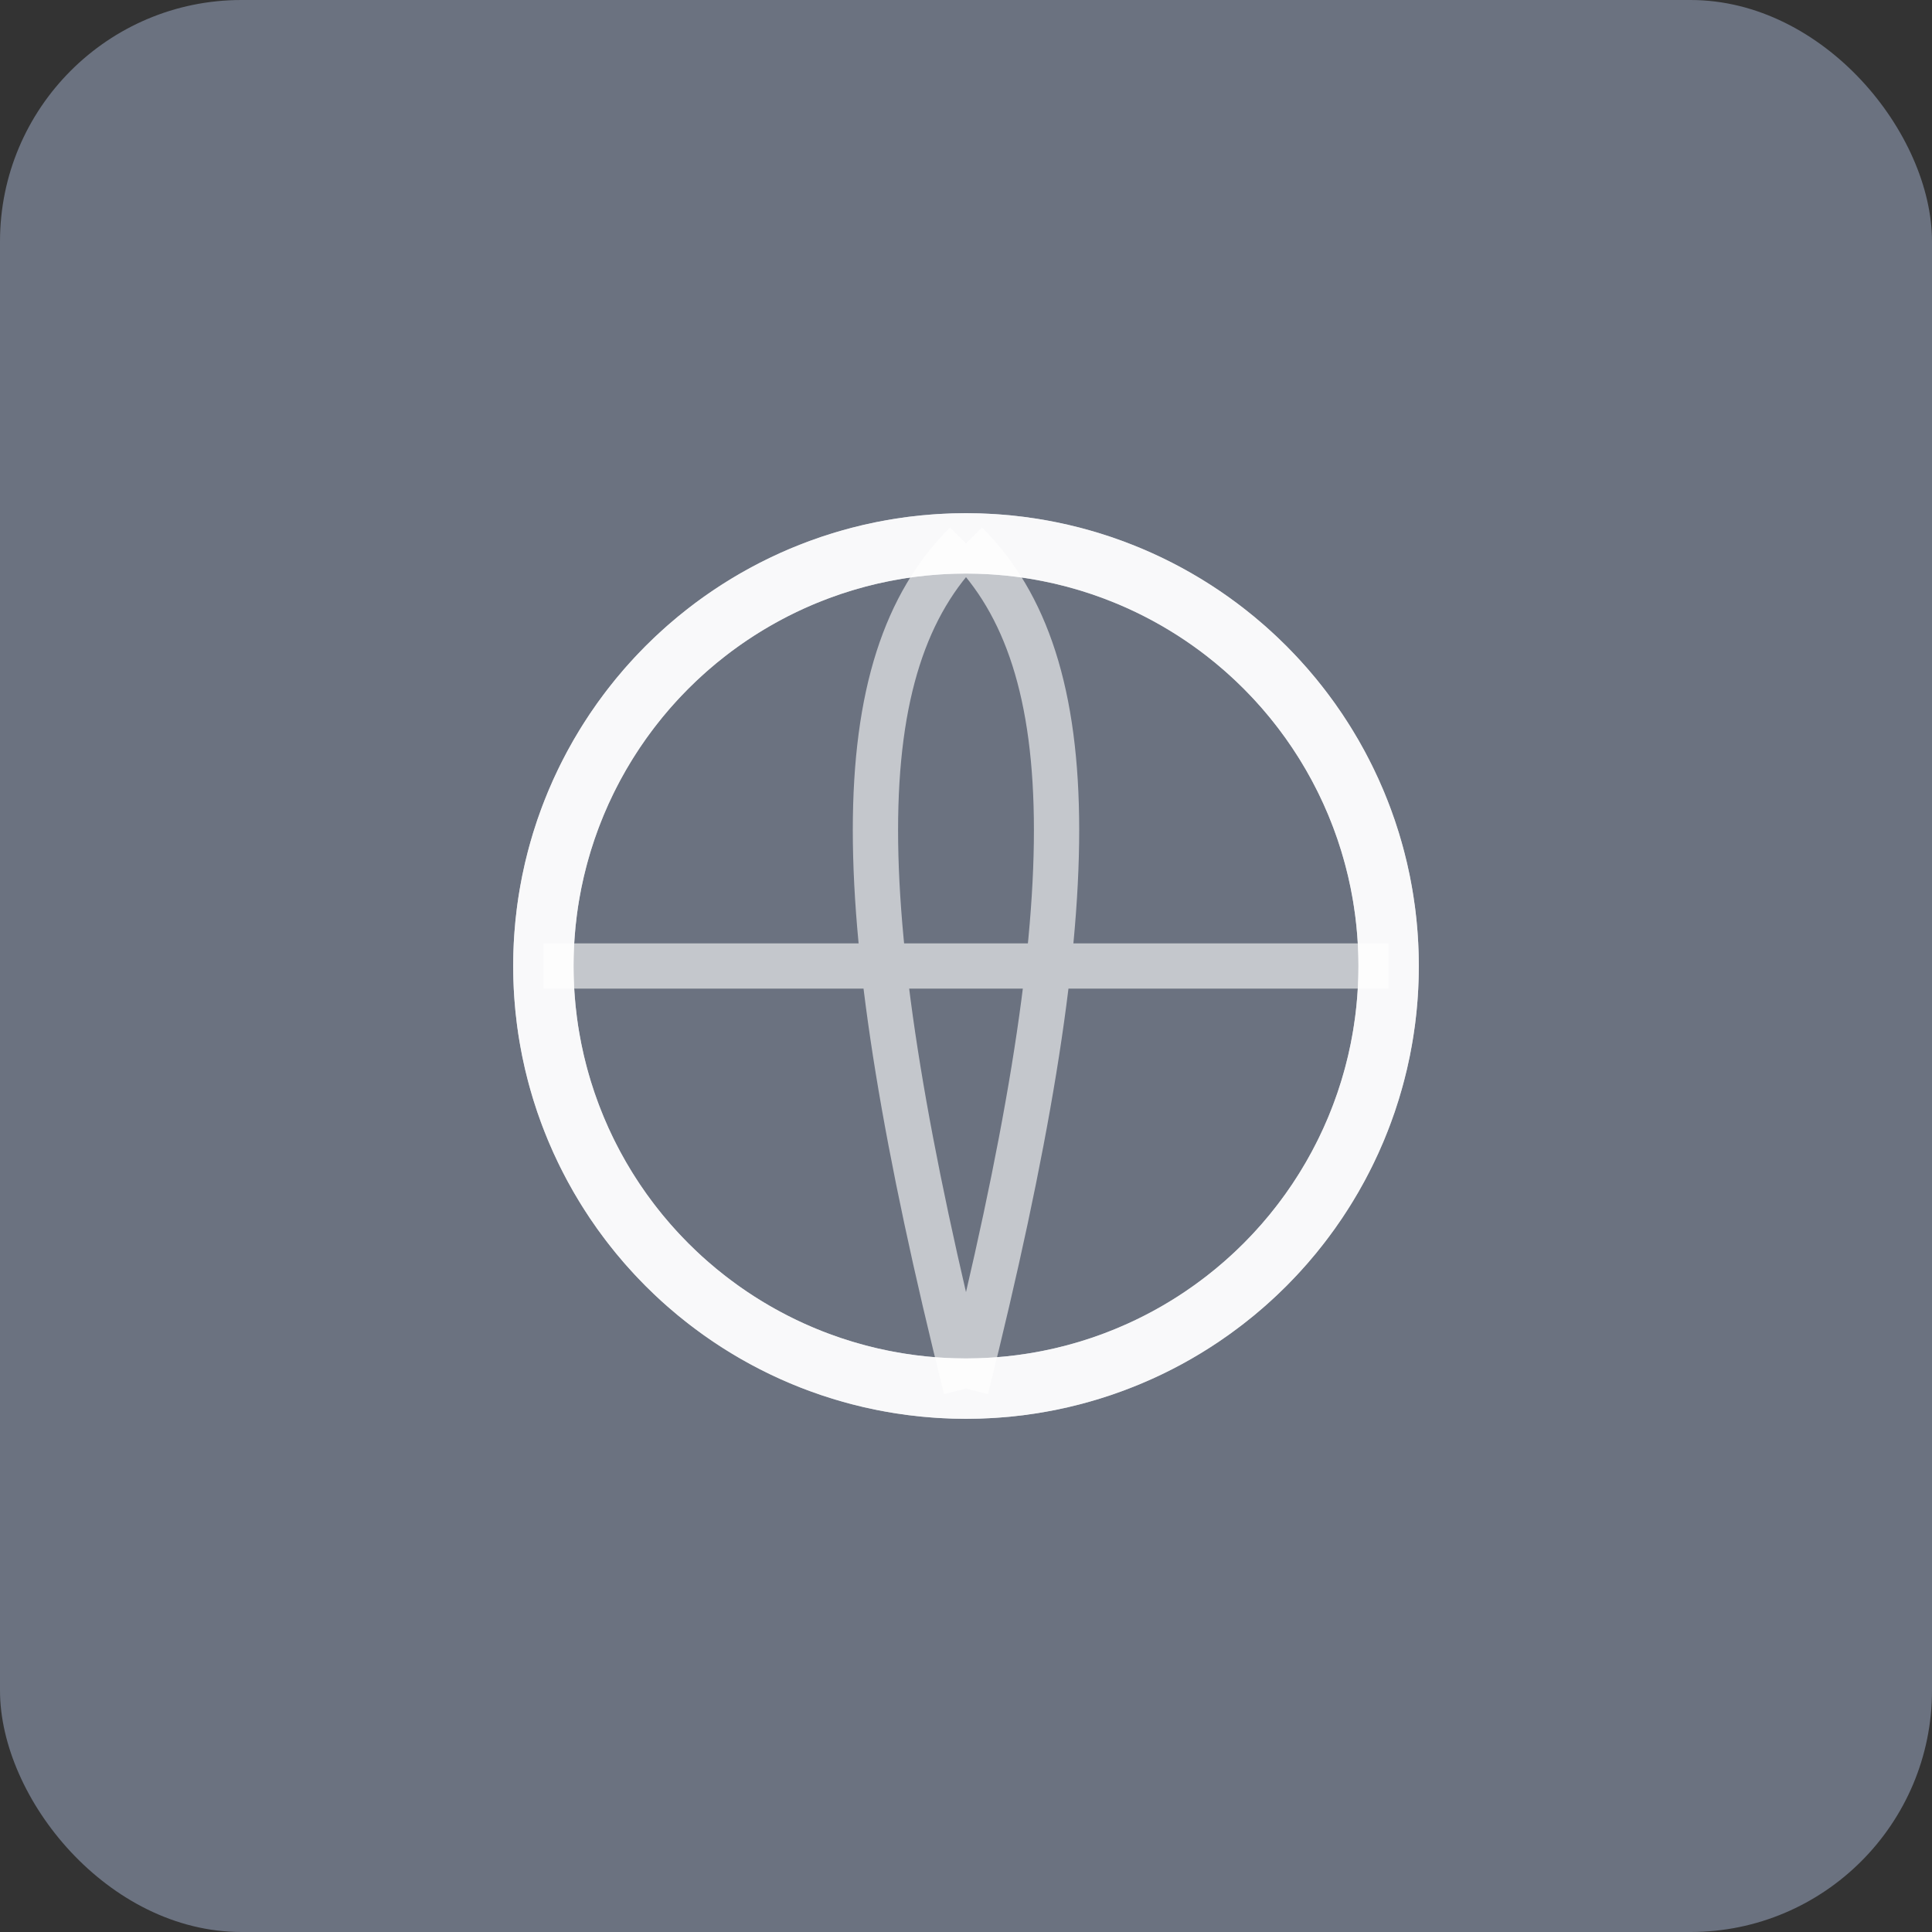 <svg width="64" height="64" viewBox="0 0 64 64" xmlns="http://www.w3.org/2000/svg">
  <rect x="0" y="0" width="64" height="64" fill="#333333" stroke="none"/>
  <rect width="64" height="64" rx="8" fill="#6B7280"/>
  <g transform="translate(16, 16)">
    <circle cx="16" cy="16" r="14" fill="none" stroke="white" stroke-width="2" opacity="0.8"/>
    <path d="M16 2C23.732 2 30 8.268 30 16s-6.268 14-14 14S2 23.732 2 16 8.268 2 16 2z" fill="none" stroke="white" stroke-width="2" opacity="0.8"/>
    <path d="M2 16h28M16 2c-4 4-4 12 0 28M16 2c4 4 4 12 0 28" fill="none" stroke="white" stroke-width="1.5" opacity="0.6"/>
  </g>
</svg>